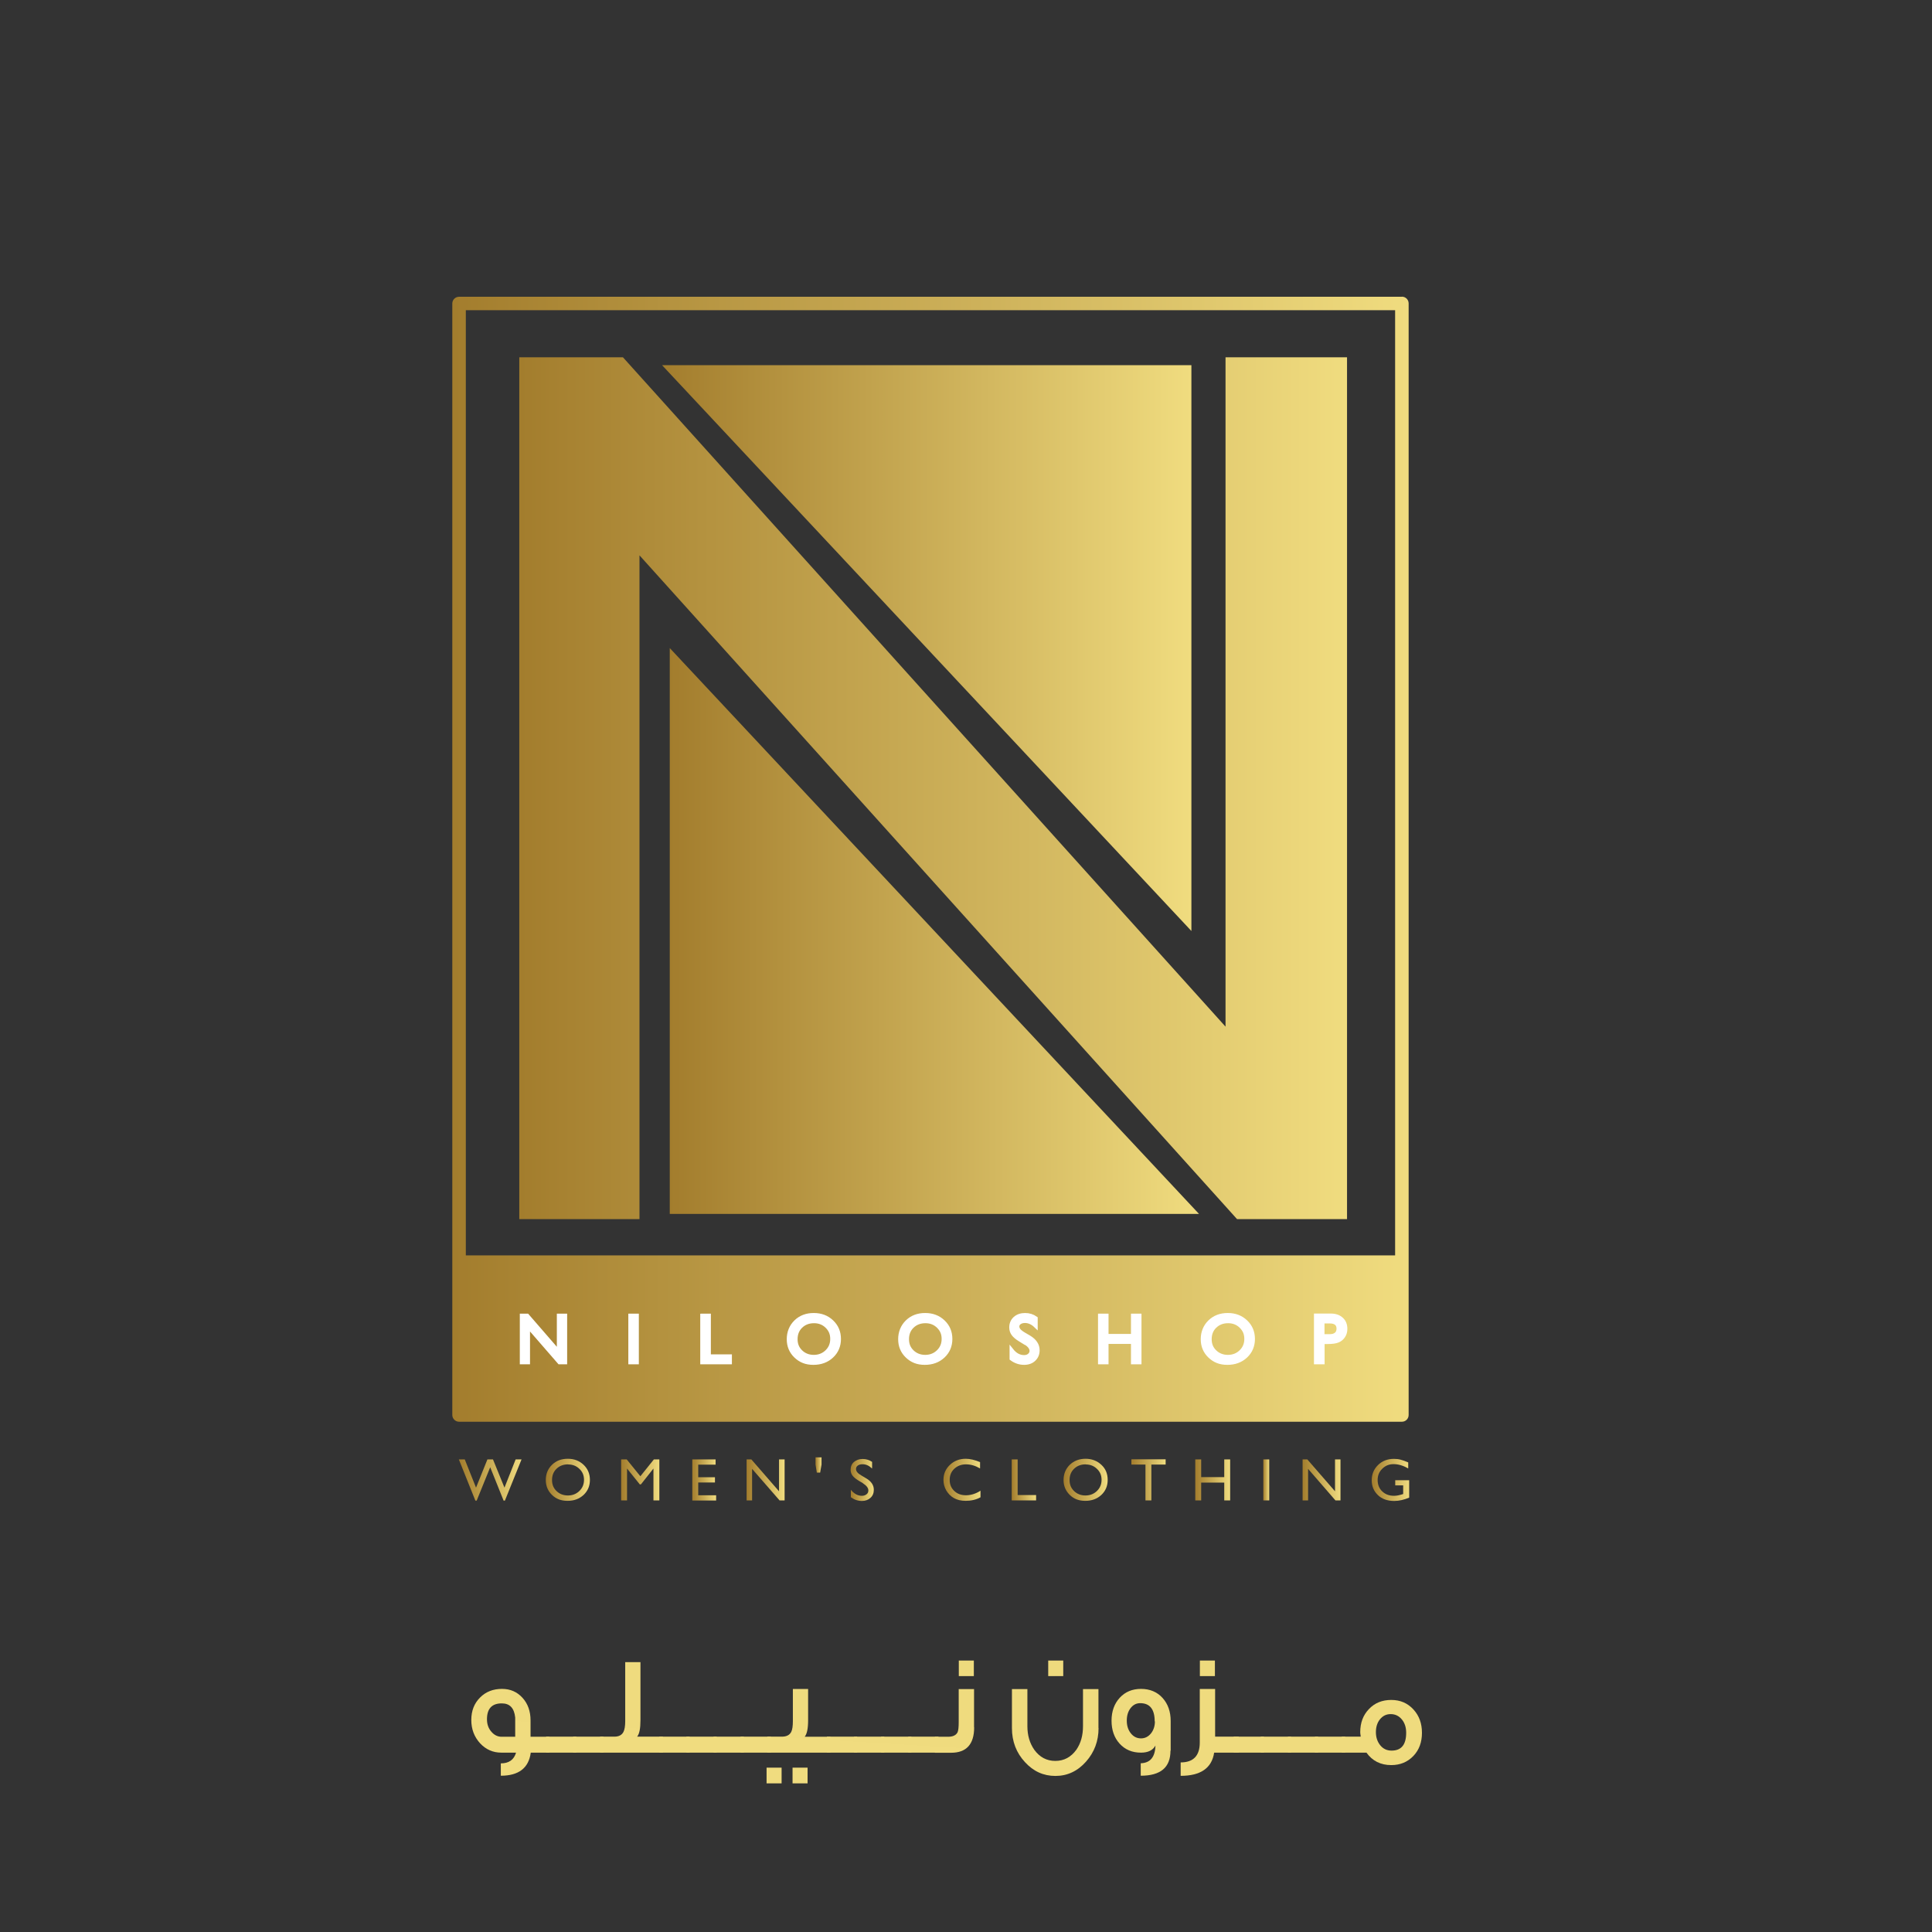 <?xml version="1.0" encoding="UTF-8"?>
<svg id="Layer_1" data-name="Layer 1" xmlns="http://www.w3.org/2000/svg" xmlns:xlink="http://www.w3.org/1999/xlink" viewBox="0 0 180 180">
  <rect x="0" y="0" width="180" height="180" fill="#333333" stroke="none"/>
  <defs>
    <style>
      .cls-1 {
        fill: url(#linear-gradient-38);
      }

      .cls-1, .cls-2, .cls-3, .cls-4, .cls-5, .cls-6, .cls-7, .cls-8, .cls-9, .cls-10, .cls-11, .cls-12, .cls-13, .cls-14, .cls-15, .cls-16, .cls-17, .cls-18, .cls-19, .cls-20, .cls-21, .cls-22, .cls-23, .cls-24, .cls-25, .cls-26, .cls-27, .cls-28, .cls-29, .cls-30, .cls-31, .cls-32, .cls-33, .cls-34, .cls-35, .cls-36, .cls-37, .cls-38, .cls-39, .cls-40, .cls-41 {
        stroke-width: 0px;
      }

      .cls-2 {
        fill: url(#linear-gradient-12);
      }

      .cls-3 {
        fill: url(#linear-gradient-17);
      }

      .cls-4 {
        fill: url(#linear-gradient-19);
      }

      .cls-5 {
        fill: url(#linear-gradient-33);
      }

      .cls-6 {
        fill: url(#linear-gradient);
      }

      .cls-7 {
        fill: url(#linear-gradient-21);
      }

      .cls-8 {
        fill: url(#linear-gradient-6);
      }

      .cls-9 {
        fill: url(#linear-gradient-15);
      }

      .cls-10 {
        fill: url(#linear-gradient-11);
      }

      .cls-11 {
        fill: url(#linear-gradient-5);
      }

      .cls-12 {
        fill: url(#linear-gradient-31);
      }

      .cls-13 {
        fill: url(#linear-gradient-34);
      }

      .cls-14 {
        fill: url(#linear-gradient-41);
      }

      .cls-15 {
        fill: url(#linear-gradient-40);
      }

      .cls-16 {
        fill: url(#linear-gradient-13);
      }

      .cls-17 {
        fill: url(#linear-gradient-23);
      }

      .cls-18 {
        fill: url(#linear-gradient-25);
      }

      .cls-19 {
        fill: url(#linear-gradient-16);
      }

      .cls-20 {
        fill: url(#linear-gradient-22);
      }

      .cls-21 {
        fill: url(#linear-gradient-35);
      }

      .cls-22 {
        fill: url(#linear-gradient-32);
      }

      .cls-42 {
        fill: #fff;
        stroke: #fff;
        stroke-miterlimit: 10;
        stroke-width: .36px;
      }

      .cls-23 {
        fill: url(#linear-gradient-20);
      }

      .cls-24 {
        fill: url(#linear-gradient-14);
      }

      .cls-25 {
        fill: url(#linear-gradient-2);
      }

      .cls-26 {
        fill: url(#linear-gradient-7);
      }

      .cls-27 {
        fill: url(#linear-gradient-39);
      }

      .cls-28 {
        fill: url(#linear-gradient-3);
      }

      .cls-29 {
        fill: url(#linear-gradient-9);
      }

      .cls-30 {
        fill: url(#linear-gradient-27);
      }

      .cls-31 {
        fill: url(#linear-gradient-36);
      }

      .cls-32 {
        fill: url(#linear-gradient-8);
      }

      .cls-33 {
        fill: url(#linear-gradient-24);
      }

      .cls-34 {
        fill: url(#linear-gradient-26);
      }

      .cls-35 {
        fill: url(#linear-gradient-18);
      }

      .cls-36 {
        fill: url(#linear-gradient-30);
      }

      .cls-37 {
        fill: url(#linear-gradient-29);
      }

      .cls-38 {
        fill: url(#linear-gradient-28);
      }

      .cls-39 {
        fill: url(#linear-gradient-10);
      }

      .cls-40 {
        fill: url(#linear-gradient-4);
      }

      .cls-41 {
        fill: url(#linear-gradient-37);
      }
    </style>
    <linearGradient id="linear-gradient" x1="42.15" y1="80.05" x2="131.24" y2="80.05" gradientUnits="userSpaceOnUse">
      <stop offset="0" stop-color="#a37d2d"/>
      <stop offset="1" stop-color="#f0dc7f"/>
    </linearGradient>
    <linearGradient id="linear-gradient-2" x1="42.75" y1="137.89" x2="48.59" y2="137.89" xlink:href="#linear-gradient"/>
    <linearGradient id="linear-gradient-3" x1="50.86" y1="137.87" x2="54.97" y2="137.87" xlink:href="#linear-gradient"/>
    <linearGradient id="linear-gradient-4" x1="57.87" y1="137.88" x2="61.43" y2="137.88" xlink:href="#linear-gradient"/>
    <linearGradient id="linear-gradient-5" x1="64.5" y1="137.88" x2="66.72" y2="137.88" xlink:href="#linear-gradient"/>
    <linearGradient id="linear-gradient-6" x1="69.56" y1="137.88" x2="73.1" y2="137.88" xlink:href="#linear-gradient"/>
    <linearGradient id="linear-gradient-7" x1="75.98" y1="136.49" x2="76.54" y2="136.49" xlink:href="#linear-gradient"/>
    <linearGradient id="linear-gradient-8" x1="79.26" y1="137.88" x2="81.41" y2="137.88" xlink:href="#linear-gradient"/>
    <linearGradient id="linear-gradient-9" x1="87.91" y1="137.88" x2="91.35" y2="137.88" xlink:href="#linear-gradient"/>
    <linearGradient id="linear-gradient-10" x1="94.26" y1="137.88" x2="96.53" y2="137.88" xlink:href="#linear-gradient"/>
    <linearGradient id="linear-gradient-11" x1="99.08" y1="137.87" x2="103.19" y2="137.87" xlink:href="#linear-gradient"/>
    <linearGradient id="linear-gradient-12" x1="105.41" y1="137.88" x2="108.61" y2="137.88" xlink:href="#linear-gradient"/>
    <linearGradient id="linear-gradient-13" x1="111.36" y1="137.88" x2="114.61" y2="137.88" xlink:href="#linear-gradient"/>
    <linearGradient id="linear-gradient-14" x1="117.7" y1="137.88" x2="118.24" y2="137.88" xlink:href="#linear-gradient"/>
    <linearGradient id="linear-gradient-15" x1="121.35" y1="137.88" x2="124.89" y2="137.88" xlink:href="#linear-gradient"/>
    <linearGradient id="linear-gradient-16" x1="127.81" y1="137.88" x2="131.3" y2="137.88" xlink:href="#linear-gradient"/>
    <linearGradient id="linear-gradient-17" x1="48.38" y1="73.44" x2="125.51" y2="73.44" xlink:href="#linear-gradient"/>
    <linearGradient id="linear-gradient-18" x1="61.68" y1="60.38" x2="111" y2="60.38" xlink:href="#linear-gradient"/>
    <linearGradient id="linear-gradient-19" x1="62.4" y1="86.74" x2="111.71" y2="86.74" xlink:href="#linear-gradient"/>
    <linearGradient id="linear-gradient-20" x1="52.29" y1="83.22" x2="45.02" y2="203.7" gradientUnits="userSpaceOnUse">
      <stop offset="0" stop-color="#a37d2d"/>
      <stop offset=".04" stop-color="#af8c3a"/>
      <stop offset=".14" stop-color="#c6a953"/>
      <stop offset=".25" stop-color="#d8bf66"/>
      <stop offset=".36" stop-color="#e5cf74"/>
      <stop offset=".49" stop-color="#edd97c"/>
      <stop offset=".67" stop-color="#f0dc7f"/>
    </linearGradient>
    <linearGradient id="linear-gradient-21" x1="57.06" y1="83.51" x2="49.78" y2="203.99" xlink:href="#linear-gradient-20"/>
    <linearGradient id="linear-gradient-22" x1="59.57" y1="83.66" x2="52.3" y2="204.14" xlink:href="#linear-gradient-20"/>
    <linearGradient id="linear-gradient-23" x1="63.58" y1="83.91" x2="56.31" y2="204.38" xlink:href="#linear-gradient-20"/>
    <linearGradient id="linear-gradient-24" x1="67.57" y1="84.15" x2="60.3" y2="204.63" xlink:href="#linear-gradient-20"/>
    <linearGradient id="linear-gradient-25" x1="70.09" y1="84.3" x2="62.81" y2="204.78" xlink:href="#linear-gradient-20"/>
    <linearGradient id="linear-gradient-26" x1="72.6" y1="84.45" x2="65.33" y2="204.93" xlink:href="#linear-gradient-20"/>
    <linearGradient id="linear-gradient-27" x1="75.12" y1="84.6" x2="67.84" y2="205.08" xlink:href="#linear-gradient-20"/>
    <linearGradient id="linear-gradient-28" x1="79.12" y1="84.84" x2="71.85" y2="205.32" xlink:href="#linear-gradient-20"/>
    <linearGradient id="linear-gradient-29" x1="83.13" y1="85.09" x2="75.85" y2="205.56" xlink:href="#linear-gradient-20"/>
    <linearGradient id="linear-gradient-30" x1="85.64" y1="85.24" x2="78.37" y2="205.72" xlink:href="#linear-gradient-20"/>
    <linearGradient id="linear-gradient-31" x1="88.16" y1="85.39" x2="80.89" y2="205.87" xlink:href="#linear-gradient-20"/>
    <linearGradient id="linear-gradient-32" x1="90.68" y1="85.54" x2="83.4" y2="206.02" xlink:href="#linear-gradient-20"/>
    <linearGradient id="linear-gradient-33" x1="93.5" y1="85.71" x2="86.23" y2="206.19" xlink:href="#linear-gradient-20"/>
    <linearGradient id="linear-gradient-34" x1="102.72" y1="86.27" x2="95.45" y2="206.75" xlink:href="#linear-gradient-20"/>
    <linearGradient id="linear-gradient-35" x1="110.82" y1="86.76" x2="103.55" y2="207.24" xlink:href="#linear-gradient-20"/>
    <linearGradient id="linear-gradient-36" x1="117.32" y1="87.15" x2="110.05" y2="207.63" xlink:href="#linear-gradient-20"/>
    <linearGradient id="linear-gradient-37" x1="120.88" y1="87.37" x2="113.61" y2="207.84" xlink:href="#linear-gradient-20"/>
    <linearGradient id="linear-gradient-38" x1="123.4" y1="87.52" x2="116.13" y2="208" xlink:href="#linear-gradient-20"/>
    <linearGradient id="linear-gradient-39" x1="125.92" y1="87.67" x2="118.64" y2="208.15" xlink:href="#linear-gradient-20"/>
    <linearGradient id="linear-gradient-40" x1="128.43" y1="87.82" x2="121.16" y2="208.3" xlink:href="#linear-gradient-20"/>
    <linearGradient id="linear-gradient-41" x1="133.19" y1="88.11" x2="125.91" y2="208.59" xlink:href="#linear-gradient-20"/>
  </defs>
  <g>
    <path class="cls-6" d="M130.61,27.65H42.77c-.35,0-.63.28-.63.63v103.55c0,.34.28.63.63.63h87.84c.35,0,.63-.28.63-.63V28.27c0-.35-.28-.63-.63-.63ZM129.98,28.9v88.06H43.4V28.9h86.59Z"/>
    <g>
      <path class="cls-25" d="M48.04,135.97h.55l-1.55,3.84h-.12l-1.25-3.11-1.26,3.11h-.12l-1.54-3.84h.55l1.05,2.63,1.06-2.63h.52l1.07,2.63,1.04-2.63Z"/>
      <path class="cls-28" d="M52.9,135.91c.59,0,1.08.19,1.47.56s.59.84.59,1.41-.2,1.03-.59,1.4c-.4.37-.9.55-1.5.55s-1.06-.18-1.44-.55c-.38-.37-.58-.83-.58-1.39s.19-1.04.58-1.42.87-.56,1.47-.56ZM52.93,136.43c-.44,0-.8.14-1.08.41s-.42.62-.42,1.05.14.76.42,1.03.64.41,1.06.41.78-.14,1.07-.42c.29-.28.43-.63.43-1.04s-.14-.75-.43-1.02c-.29-.28-.64-.41-1.05-.41Z"/>
      <path class="cls-40" d="M60.92,135.97h.51v3.82h-.55v-2.97l-1.17,1.48h-.1l-1.19-1.48v2.97h-.55v-3.82h.52l1.27,1.57,1.26-1.57Z"/>
      <path class="cls-11" d="M64.5,135.97h2.17v.49h-1.62v1.17h1.56v.49h-1.56v1.19h1.67v.49h-2.22v-3.82Z"/>
      <path class="cls-8" d="M72.58,135.97h.52v3.82h-.47l-2.56-2.94v2.94h-.51v-3.82h.44l2.58,2.97v-2.97Z"/>
      <path class="cls-26" d="M76.41,137.2h-.31l-.12-.75v-.67h.56v.67l-.13.75Z"/>
      <path class="cls-32" d="M80.4,138.19l-.42-.25c-.26-.16-.45-.32-.56-.47-.11-.15-.17-.33-.17-.53,0-.3.1-.55.31-.73s.48-.28.81-.28.61.09.88.27v.62c-.28-.27-.57-.4-.89-.4-.18,0-.33.04-.44.12-.11.08-.17.19-.17.32,0,.11.04.22.13.32.08.1.22.2.41.31l.42.25c.47.28.7.63.7,1.06,0,.31-.1.56-.31.75-.21.19-.47.29-.8.29-.38,0-.72-.12-1.03-.35v-.69c.3.37.64.56,1.03.56.17,0,.31-.05.43-.14s.17-.21.17-.36c0-.23-.17-.45-.5-.66Z"/>
      <path class="cls-29" d="M91.35,138.9v.6c-.4.22-.86.33-1.39.33-.43,0-.79-.09-1.09-.26-.3-.17-.53-.41-.71-.71-.17-.3-.26-.63-.26-.98,0-.56.2-1.02.6-1.4.4-.38.89-.57,1.47-.57.4,0,.85.11,1.34.31v.59c-.45-.26-.88-.38-1.31-.38s-.8.14-1.09.41-.43.62-.43,1.04.14.76.43,1.03c.28.27.65.4,1.09.4s.92-.14,1.36-.43Z"/>
      <path class="cls-39" d="M94.26,135.97h.55v3.32h1.72v.5h-2.27v-3.82Z"/>
      <path class="cls-10" d="M101.13,135.91c.59,0,1.08.19,1.48.56s.59.84.59,1.41-.2,1.03-.59,1.4c-.4.37-.9.55-1.5.55s-1.06-.18-1.44-.55c-.38-.37-.58-.83-.58-1.39s.19-1.04.58-1.42c.39-.37.87-.56,1.47-.56ZM101.15,136.43c-.44,0-.8.14-1.08.41s-.42.62-.42,1.05.14.76.42,1.03.64.41,1.06.41.78-.14,1.07-.42c.29-.28.43-.63.43-1.04s-.14-.75-.43-1.02c-.29-.28-.64-.41-1.05-.41Z"/>
      <path class="cls-2" d="M105.41,135.96h3.19v.49h-1.33v3.34h-.55v-3.34h-1.31v-.49Z"/>
      <path class="cls-16" d="M114.06,135.97h.55v3.82h-.55v-1.66h-2.15v1.66h-.55v-3.82h.55v1.65h2.15v-1.65Z"/>
      <path class="cls-24" d="M117.7,135.97h.55v3.82h-.55v-3.82Z"/>
      <path class="cls-9" d="M124.37,135.97h.52v3.82h-.47l-2.55-2.94v2.94h-.51v-3.82h.44l2.58,2.97v-2.97Z"/>
      <path class="cls-19" d="M130.01,137.91h1.28v1.62c-.47.2-.94.31-1.4.31-.63,0-1.14-.18-1.52-.55-.38-.37-.57-.82-.57-1.37,0-.57.2-1.05.59-1.43s.88-.57,1.47-.57c.22,0,.42.02.61.07s.44.13.73.26v.56c-.46-.26-.91-.4-1.36-.4-.42,0-.77.14-1.06.43-.29.28-.43.63-.43,1.05s.14.79.43,1.06c.29.28.65.41,1.11.41.22,0,.48-.05.79-.15l.05-.02v-.8h-.74v-.49Z"/>
    </g>
    <path class="cls-3" d="M114.18,33.29h11.32v80.29h-10.25l-55.67-61.84v61.84h-11.2V33.29h9.66l56.14,62.36v-62.36Z"/>
    <g>
      <path class="cls-42" d="M52.07,122.57h.59v4.36h-.54l-2.92-3.36v3.36h-.59v-4.36h.51l2.94,3.39v-3.39Z"/>
      <path class="cls-42" d="M58.72,122.57h.62v4.36h-.62v-4.36Z"/>
      <path class="cls-42" d="M65.43,122.57h.62v3.79h1.96v.57h-2.59v-4.36Z"/>
      <path class="cls-42" d="M75.82,122.51c.67,0,1.23.21,1.68.64.45.43.67.96.67,1.6s-.23,1.18-.68,1.6c-.45.42-1.02.63-1.71.63s-1.2-.21-1.64-.63c-.44-.42-.66-.95-.66-1.58s.22-1.19.66-1.62c.44-.43,1-.64,1.67-.64ZM75.84,123.1c-.5,0-.91.16-1.23.47-.32.31-.48.71-.48,1.2s.16.86.48,1.17c.32.31.73.47,1.21.47s.89-.16,1.22-.48c.33-.32.49-.71.49-1.19s-.16-.85-.49-1.17c-.33-.32-.73-.47-1.2-.47Z"/>
      <path class="cls-42" d="M86.2,122.51c.67,0,1.23.21,1.68.64.45.43.67.96.67,1.6s-.23,1.18-.68,1.6c-.45.42-1.02.63-1.71.63s-1.2-.21-1.64-.63c-.44-.42-.66-.95-.66-1.58s.22-1.19.66-1.62c.44-.43,1-.64,1.67-.64ZM86.22,123.1c-.5,0-.91.16-1.23.47-.32.31-.48.71-.48,1.2s.16.86.48,1.17c.32.31.73.47,1.21.47s.89-.16,1.22-.48c.33-.32.49-.71.49-1.19s-.16-.85-.49-1.17c-.33-.32-.73-.47-1.2-.47Z"/>
      <path class="cls-42" d="M95.51,125.11l-.47-.29c-.3-.18-.51-.36-.64-.54s-.19-.38-.19-.61c0-.34.12-.62.36-.84.24-.21.55-.32.93-.32s.7.1,1,.31v.71c-.31-.3-.65-.45-1.01-.45-.2,0-.37.05-.5.14-.13.09-.2.22-.2.36,0,.13.05.25.14.37.1.11.25.23.47.36l.48.28c.53.32.8.72.8,1.21,0,.35-.12.63-.35.85-.23.22-.54.33-.91.33-.43,0-.82-.13-1.18-.4v-.79c.34.43.73.64,1.17.64.2,0,.36-.05.49-.16.13-.11.2-.25.2-.41,0-.27-.19-.52-.57-.76Z"/>
      <path class="cls-42" d="M105.55,122.57h.62v4.36h-.62v-1.9h-2.45v1.9h-.62v-4.36h.62v1.89h2.45v-1.89Z"/>
      <path class="cls-42" d="M114.39,122.51c.67,0,1.23.21,1.68.64.45.43.67.96.67,1.6s-.23,1.18-.68,1.6c-.45.42-1.02.63-1.71.63s-1.2-.21-1.64-.63c-.44-.42-.66-.95-.66-1.58s.22-1.19.66-1.62c.44-.43,1-.64,1.67-.64ZM114.42,123.1c-.5,0-.91.16-1.23.47-.32.31-.48.71-.48,1.2s.16.86.48,1.17c.32.31.73.47,1.21.47s.89-.16,1.22-.48c.33-.32.49-.71.49-1.19s-.16-.85-.49-1.17c-.33-.32-.73-.47-1.2-.47Z"/>
      <path class="cls-42" d="M122.6,126.93v-4.37h1.38c.42,0,.75.11,1,.34.25.22.37.53.37.91,0,.25-.06.48-.19.67-.13.2-.3.34-.52.43s-.54.13-.95.13h-.46v1.89h-.63ZM123.87,123.12h-.65v1.36h.68c.25,0,.45-.06.59-.18.14-.12.21-.29.21-.51,0-.45-.28-.67-.83-.67Z"/>
    </g>
    <polygon class="cls-35" points="111 34.02 111 86.74 88.78 62.99 61.68 34.02 111 34.02"/>
    <polygon class="cls-4" points="62.4 113.1 62.4 60.38 111.71 113.1 62.4 113.1"/>
  </g>
  <g>
    <path class="cls-23" d="M51.18,163.29h-1.73c-.19,1.43-1.12,2.15-2.79,2.15v-1.15c.75,0,1.22-.33,1.42-1h-1.37c-.78,0-1.44-.29-1.98-.87-.54-.59-.82-1.31-.82-2.17s.27-1.55.82-2.1c.54-.54,1.22-.8,2.04-.8.78,0,1.41.28,1.91.83.5.55.75,1.25.75,2.11v1.52h1.75v1.49ZM48,161.81v-1.79c-.09-.88-.5-1.32-1.25-1.32-.92,0-1.38.49-1.38,1.48,0,.45.13.84.4,1.15.27.32.59.48.97.48h1.26Z"/>
    <path class="cls-7" d="M53.7,163.29h-2.82v-1.49h2.82v1.49Z"/>
    <path class="cls-20" d="M56.22,163.29h-2.82v-1.49h2.82v1.49Z"/>
    <path class="cls-17" d="M61.76,163.29h-5.85v-1.49h1.33c.42,0,.7-.15.85-.45.1-.2.16-.53.16-.99v-5.5h1.42v5.42c0,.76-.1,1.27-.31,1.52h2.4v1.49Z"/>
    <path class="cls-33" d="M64.25,163.29h-2.82v-1.49h2.82v1.49Z"/>
    <path class="cls-18" d="M66.77,163.29h-2.82v-1.49h2.82v1.49Z"/>
    <path class="cls-34" d="M69.3,163.29h-2.82v-1.49h2.82v1.49Z"/>
    <path class="cls-30" d="M71.82,163.29h-2.82v-1.49h2.82v1.49Z"/>
    <path class="cls-38" d="M72.82,166.15h-1.4v-1.46h1.4v1.46ZM77.37,163.29h-5.88v-1.49h1.36c.43,0,.72-.15.87-.45.1-.2.15-.53.15-.99v-3h1.42v2.93c0,.76-.11,1.27-.32,1.52h2.4v1.49ZM75.24,166.15h-1.4v-1.46h1.4v1.46Z"/>
    <path class="cls-37" d="M79.86,163.29h-2.82v-1.49h2.82v1.49Z"/>
    <path class="cls-36" d="M82.39,163.29h-2.82v-1.49h2.82v1.49Z"/>
    <path class="cls-12" d="M84.91,163.29h-2.82v-1.49h2.82v1.49Z"/>
    <path class="cls-22" d="M87.44,163.29h-2.82v-1.49h2.82v1.49Z"/>
    <path class="cls-5" d="M90.76,160.93c0,1.58-.72,2.37-2.15,2.37h-1.51v-1.49h1.22c.46,0,.76-.14.9-.43.07-.17.1-.48.1-.94v-3.07h1.43v3.56ZM90.73,156.16h-1.4v-1.45h1.4v1.45Z"/>
    <path class="cls-13" d="M102.35,161c0,1.21-.39,2.25-1.17,3.13-.78.88-1.73,1.33-2.85,1.33s-2.05-.43-2.83-1.28c-.81-.87-1.22-1.93-1.22-3.18v-3.63h1.44v3.46c0,.84.21,1.57.64,2.19.5.69,1.15,1.04,1.96,1.04s1.46-.35,1.96-1.04c.42-.61.62-1.34.62-2.19v-3.46h1.44v3.63ZM99.06,156.16h-1.4v-1.45h1.4v1.45Z"/>
    <path class="cls-21" d="M109.05,163.11c0,1.56-.92,2.33-2.77,2.33v-1.16c.89-.03,1.34-.58,1.37-1.65-.24.44-.69.66-1.35.66-.82,0-1.48-.28-1.99-.84-.5-.55-.75-1.27-.75-2.14s.26-1.59.77-2.14c.51-.55,1.17-.82,1.98-.82s1.5.28,2.01.85c.5.56.75,1.27.75,2.15v2.76ZM107.58,160.38c0-1.13-.45-1.7-1.35-1.7-.37,0-.67.16-.91.48-.23.31-.34.69-.34,1.15s.12.85.37,1.17c.25.32.57.48.95.48s.69-.16.94-.47c.24-.31.36-.68.36-1.12Z"/>
    <path class="cls-31" d="M115.4,163.29h-2.28c-.22,1.44-1.26,2.16-3.12,2.16v-1.25c1.18,0,1.78-.62,1.78-1.85v-4.99h1.43v4.44h2.2v1.49ZM113.19,156.16h-1.4v-1.45h1.4v1.45Z"/>
    <path class="cls-41" d="M117.76,163.29h-2.82v-1.49h2.82v1.49Z"/>
    <path class="cls-1" d="M120.28,163.29h-2.82v-1.49h2.82v1.49Z"/>
    <path class="cls-27" d="M122.81,163.29h-2.82v-1.49h2.82v1.49Z"/>
    <path class="cls-15" d="M125.33,163.29h-2.82v-1.49h2.82v1.49Z"/>
    <path class="cls-14" d="M132.48,161.44c0,.88-.26,1.59-.79,2.15-.54.57-1.23.86-2.07.86-.99,0-1.76-.39-2.31-1.16h-2.3v-1.49h1.76v-.07c-.03-.16-.04-.27-.04-.35,0-.88.27-1.59.81-2.15.54-.57,1.23-.85,2.08-.85s1.53.3,2.07.89c.53.58.79,1.3.79,2.17ZM131.01,161.44c0-.5-.13-.91-.4-1.24-.27-.33-.62-.5-1.04-.5s-.73.16-.99.47c-.26.31-.39.72-.39,1.21s.14.9.41,1.23c.27.33.62.49,1.05.49.91,0,1.36-.55,1.36-1.66Z"/>
  </g>
</svg>